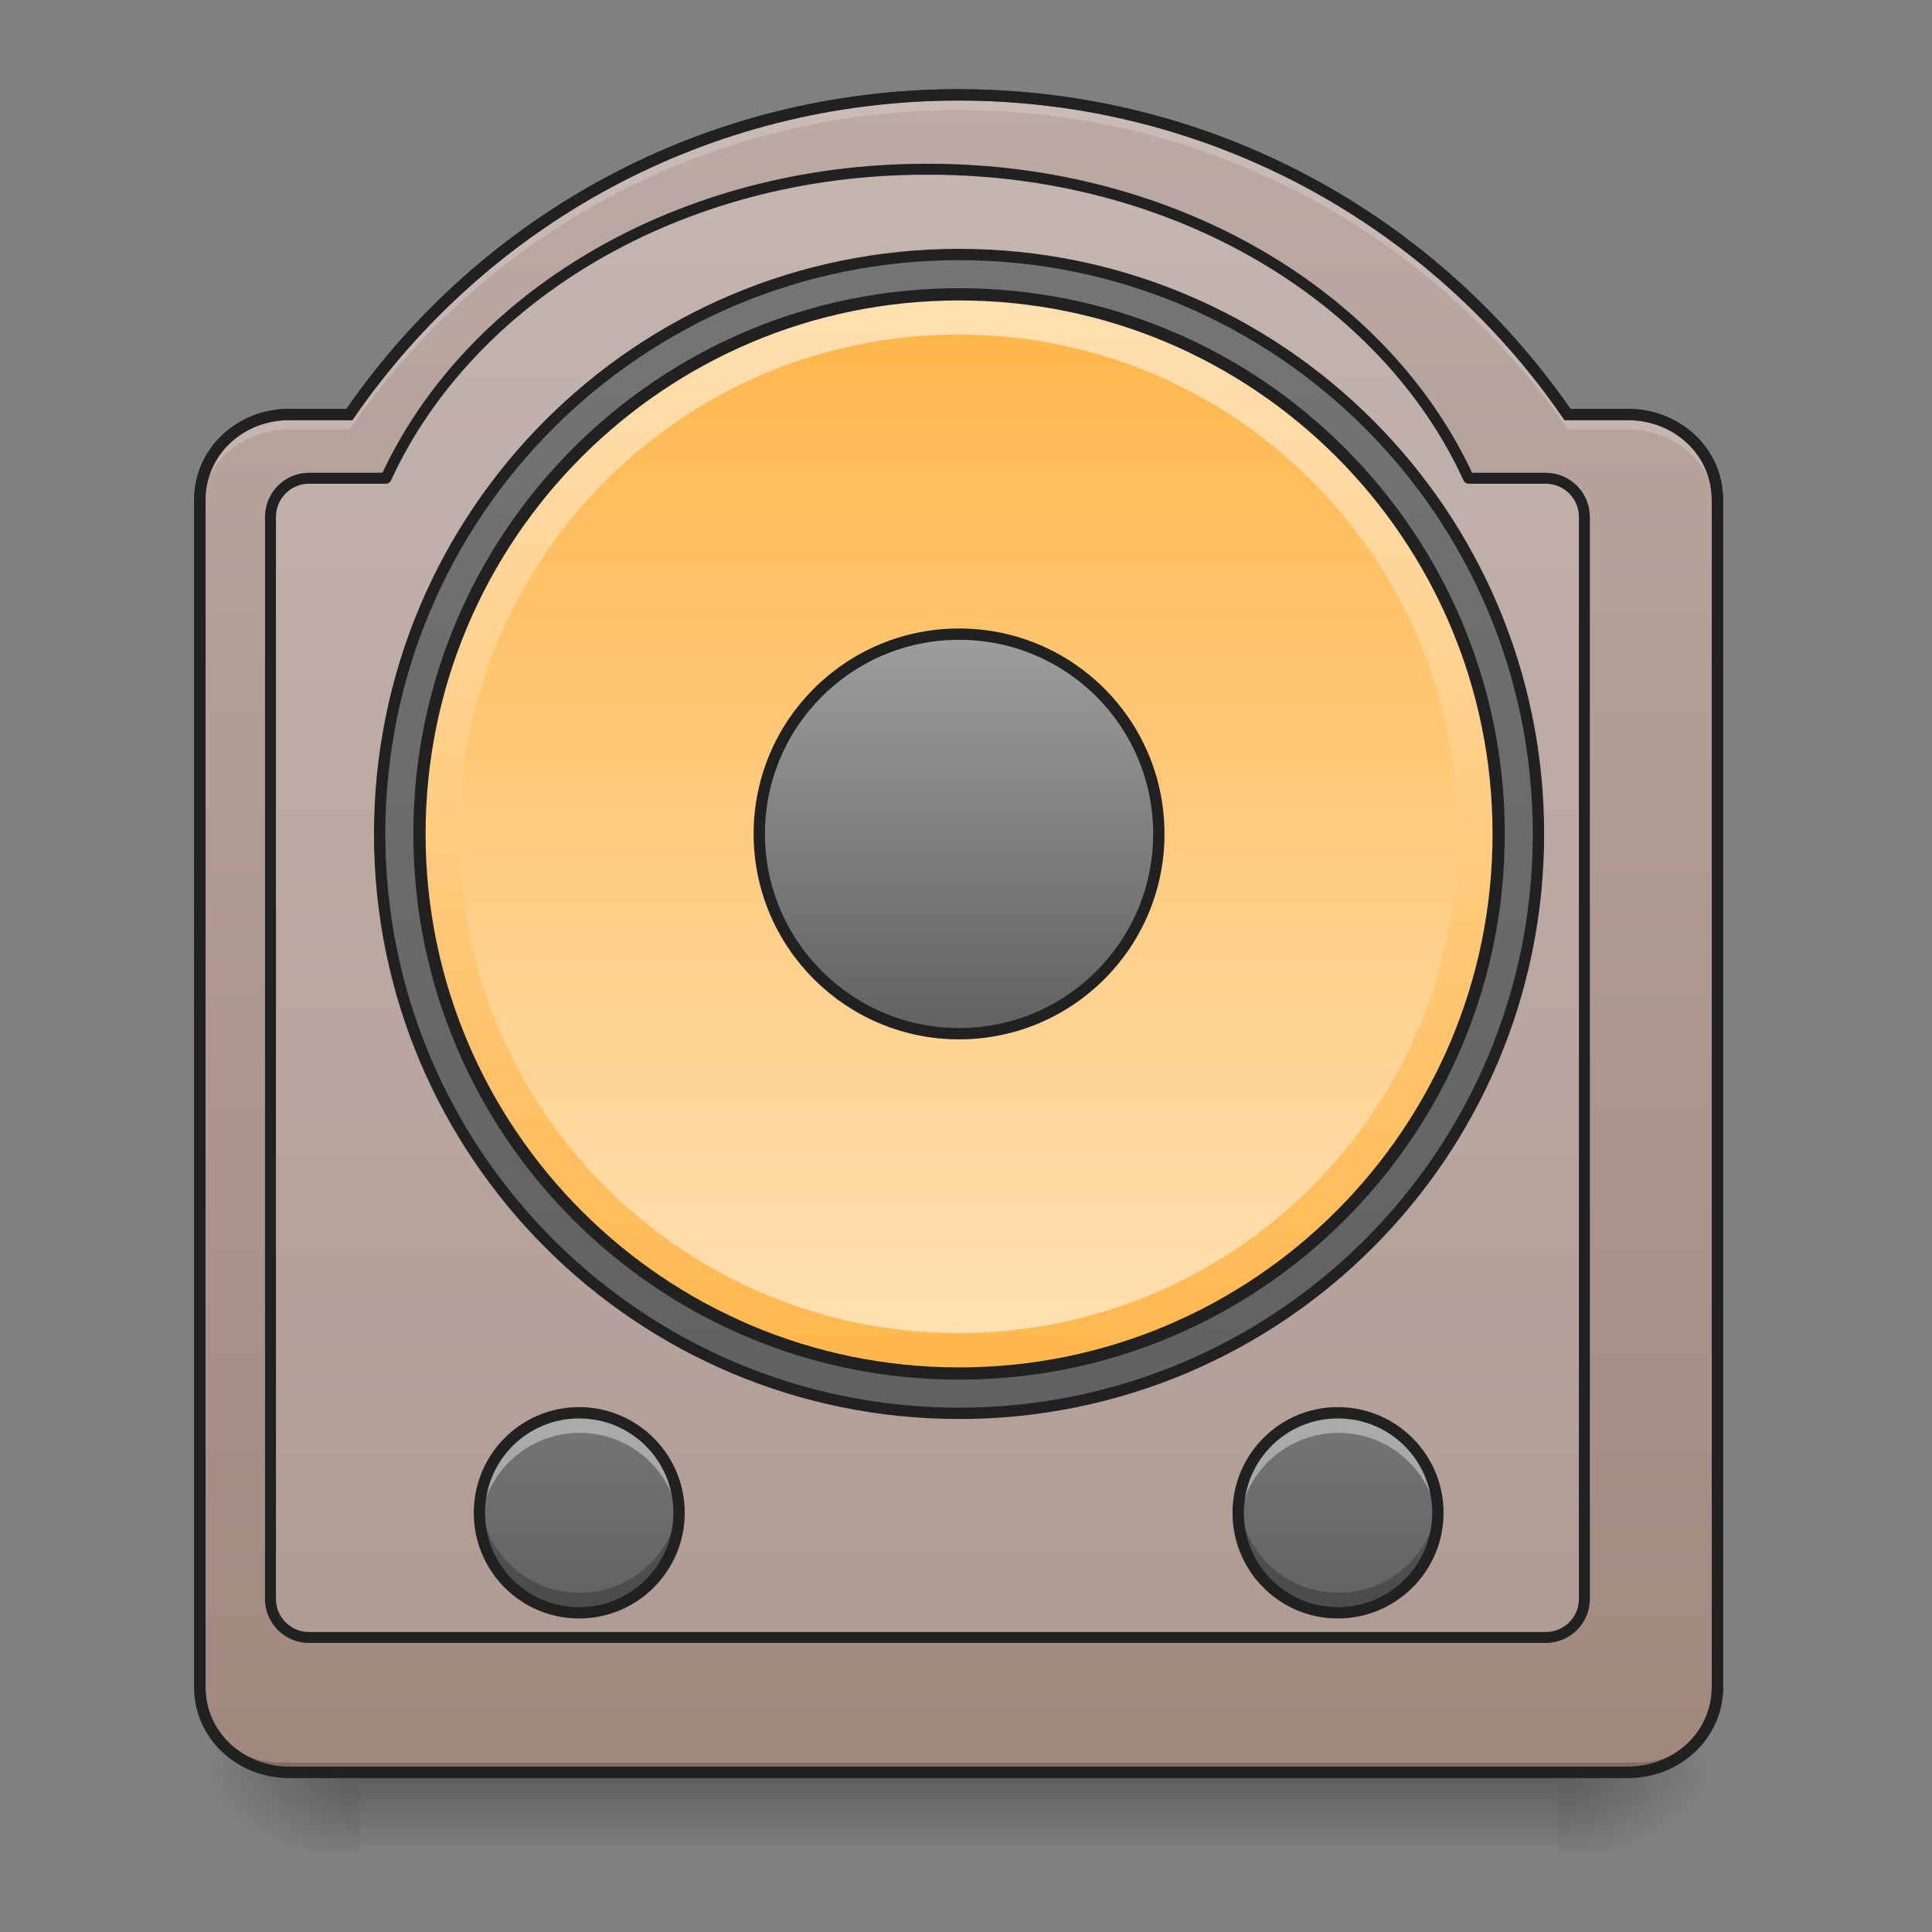 <?xml version="1.0" encoding="UTF-8"?>
<svg xmlns="http://www.w3.org/2000/svg" xmlns:xlink="http://www.w3.org/1999/xlink" width="22pt" height="22pt" viewBox="0 0 22 22" version="1.1">
<rect x="0" y="0" width="22" height="22" fill="#808080" stroke="none"/>
<defs>
<linearGradient id="linear0" gradientUnits="userSpaceOnUse" x1="254" y1="233.5" x2="254" y2="254.667" gradientTransform="matrix(0.043,0,0,0.043,-0,10.149)">
<stop offset="0" style="stop-color:rgb(0%,0%,0%);stop-opacity:0.275;"/>
<stop offset="1" style="stop-color:rgb(0%,0%,0%);stop-opacity:0;"/>
</linearGradient>
<radialGradient id="radial0" gradientUnits="userSpaceOnUse" cx="450.909" cy="189.579" fx="450.909" fy="189.579" r="21.167" gradientTransform="matrix(0,-0.054,-0.097,-0,35.84,44.631)">
<stop offset="0" style="stop-color:rgb(0%,0%,0%);stop-opacity:0.314;"/>
<stop offset="0.222" style="stop-color:rgb(0%,0%,0%);stop-opacity:0.275;"/>
<stop offset="1" style="stop-color:rgb(0%,0%,0%);stop-opacity:0;"/>
</radialGradient>
<radialGradient id="radial1" gradientUnits="userSpaceOnUse" cx="450.909" cy="189.579" fx="450.909" fy="189.579" r="21.167" gradientTransform="matrix(-0,0.054,0.097,0,-14.01,-4.266)">
<stop offset="0" style="stop-color:rgb(0%,0%,0%);stop-opacity:0.314;"/>
<stop offset="0.222" style="stop-color:rgb(0%,0%,0%);stop-opacity:0.275;"/>
<stop offset="1" style="stop-color:rgb(0%,0%,0%);stop-opacity:0;"/>
</radialGradient>
<radialGradient id="radial2" gradientUnits="userSpaceOnUse" cx="450.909" cy="189.579" fx="450.909" fy="189.579" r="21.167" gradientTransform="matrix(-0,-0.054,0.097,-0,-14.01,44.631)">
<stop offset="0" style="stop-color:rgb(0%,0%,0%);stop-opacity:0.314;"/>
<stop offset="0.222" style="stop-color:rgb(0%,0%,0%);stop-opacity:0.275;"/>
<stop offset="1" style="stop-color:rgb(0%,0%,0%);stop-opacity:0;"/>
</radialGradient>
<radialGradient id="radial3" gradientUnits="userSpaceOnUse" cx="450.909" cy="189.579" fx="450.909" fy="189.579" r="21.167" gradientTransform="matrix(0,0.054,-0.097,0,35.84,-4.266)">
<stop offset="0" style="stop-color:rgb(0%,0%,0%);stop-opacity:0.314;"/>
<stop offset="0.222" style="stop-color:rgb(0%,0%,0%);stop-opacity:0.275;"/>
<stop offset="1" style="stop-color:rgb(0%,0%,0%);stop-opacity:0;"/>
</radialGradient>
<linearGradient id="linear1" gradientUnits="userSpaceOnUse" x1="254" y1="254.667" x2="254" y2="-189.833" gradientTransform="matrix(0.043,0,0,0.043,0,9.239)">
<stop offset="0" style="stop-color:rgb(63.137%,53.333%,49.804%);stop-opacity:1;"/>
<stop offset="1" style="stop-color:rgb(73.725%,66.667%,64.314%);stop-opacity:1;"/>
</linearGradient>
<linearGradient id="linear2" gradientUnits="userSpaceOnUse" x1="254" y1="-147.5" x2="254" y2="159.417" >
<stop offset="0" style="stop-color:rgb(45.882%,45.882%,45.882%);stop-opacity:1;"/>
<stop offset="1" style="stop-color:rgb(38.039%,38.039%,38.039%);stop-opacity:1;"/>
</linearGradient>
<linearGradient id="linear3" gradientUnits="userSpaceOnUse" x1="230.481" y1="191.167" x2="234.95" y2="-126.333" gradientTransform="matrix(0.9,0,0,0.9,25.4,-23.217)">
<stop offset="0" style="stop-color:rgb(100%,71.765%,30.196%);stop-opacity:1;"/>
<stop offset="1" style="stop-color:rgb(100%,87.843%,69.804%);stop-opacity:1;"/>
</linearGradient>
<linearGradient id="linear4" gradientUnits="userSpaceOnUse" x1="243.417" y1="-126.333" x2="243.417" y2="191.167" gradientTransform="matrix(0.036,0,0,0.036,1.819,8.334)">
<stop offset="0" style="stop-color:rgb(100%,71.765%,30.196%);stop-opacity:1;"/>
<stop offset="1" style="stop-color:rgb(100%,87.843%,69.804%);stop-opacity:1;"/>
</linearGradient>
<linearGradient id="linear5" gradientUnits="userSpaceOnUse" x1="254" y1="-20.5" x2="254" y2="85.333" gradientTransform="matrix(1,0,0,1,0,-26.458)">
<stop offset="0" style="stop-color:rgb(61.961%,61.961%,61.961%);stop-opacity:1;"/>
<stop offset="1" style="stop-color:rgb(38.039%,38.039%,38.039%);stop-opacity:1;"/>
</linearGradient>
<linearGradient id="linear6" gradientUnits="userSpaceOnUse" x1="121.708" y1="196.458" x2="121.708" y2="228.208" gradientTransform="matrix(0.072,0,0,0.072,6.519,2.019)">
<stop offset="0" style="stop-color:rgb(45.882%,45.882%,45.882%);stop-opacity:1;"/>
<stop offset="1" style="stop-color:rgb(38.039%,38.039%,38.039%);stop-opacity:1;"/>
</linearGradient>
<linearGradient id="linear7" gradientUnits="userSpaceOnUse" x1="121.708" y1="196.458" x2="121.708" y2="228.208" gradientTransform="matrix(0.072,0,0,0.072,-2.122,2.019)">
<stop offset="0" style="stop-color:rgb(45.882%,45.882%,45.882%);stop-opacity:1;"/>
<stop offset="1" style="stop-color:rgb(38.039%,38.039%,38.039%);stop-opacity:1;"/>
</linearGradient>
</defs>
<g id="surface1">
<path style=" stroke:none;fill-rule:nonzero;fill:url(#linear0);" d="M 4.094 19.957 L 17.738 19.957 L 17.738 21.016 L 4.094 21.016 Z M 4.094 19.957 "/>
<path style=" stroke:none;fill-rule:nonzero;fill:url(#radial0);" d="M 17.738 20.184 L 19.555 20.184 L 19.555 19.273 L 17.738 19.273 Z M 17.738 20.184 "/>
<path style=" stroke:none;fill-rule:nonzero;fill:url(#radial1);" d="M 4.094 20.184 L 2.273 20.184 L 2.273 21.094 L 4.094 21.094 Z M 4.094 20.184 "/>
<path style=" stroke:none;fill-rule:nonzero;fill:url(#radial2);" d="M 4.094 20.184 L 2.273 20.184 L 2.273 19.273 L 4.094 19.273 Z M 4.094 20.184 "/>
<path style=" stroke:none;fill-rule:nonzero;fill:url(#radial3);" d="M 17.738 20.184 L 19.555 20.184 L 19.555 21.094 L 17.738 21.094 Z M 17.738 20.184 "/>
<path style=" stroke:none;fill-rule:nonzero;fill:url(#linear1);" d="M 10.914 1.082 C 8.031 1.082 5.492 2.52 3.98 4.719 L 3.289 4.719 C 2.727 4.719 2.273 5.152 2.273 5.688 L 2.273 19.215 C 2.273 19.75 2.727 20.184 3.289 20.184 L 18.539 20.184 C 19.102 20.184 19.555 19.75 19.555 19.215 L 19.555 5.688 C 19.555 5.152 19.102 4.719 18.539 4.719 L 17.852 4.719 C 16.336 2.52 13.801 1.082 10.914 1.082 Z M 10.914 1.082 "/>
<path style="fill-rule:nonzero;fill:rgb(98.431%,98.431%,98.431%);fill-opacity:0.157;stroke-width:11.339;stroke-linecap:round;stroke-linejoin:round;stroke:rgb(12.941%,12.941%,12.941%);stroke-opacity:1;stroke-miterlimit:4;" d="M 958.191 175.216 C 702.925 175.216 485.795 307.487 399.561 495.071 L 319.855 495.071 C 297.867 495.071 280.002 512.936 280.002 535.267 L 280.002 1655.275 C 280.002 1677.263 297.867 1695.128 319.855 1695.128 L 1599.962 1695.128 C 1622.293 1695.128 1640.158 1677.263 1640.158 1655.275 L 1640.158 535.267 C 1640.158 512.936 1622.293 495.071 1599.962 495.071 L 1520.256 495.071 C 1434.366 307.487 1217.235 175.216 961.97 175.216 Z M 958.191 175.216 " transform="matrix(0.011,0,0,0.011,0,0)"/>
<path style="fill-rule:nonzero;fill:url(#linear2);stroke-width:3;stroke-linecap:round;stroke-linejoin:round;stroke:rgb(12.941%,12.941%,12.941%);stroke-opacity:1;stroke-miterlimit:4;" d="M 253.976 -147.461 C 338.786 -147.461 407.416 -78.831 407.416 5.979 C 407.416 90.698 338.786 159.419 253.976 159.419 C 169.257 159.419 100.536 90.698 100.536 5.979 C 100.536 -78.831 169.257 -147.461 253.976 -147.461 Z M 253.976 -147.461 " transform="matrix(0.043,0,0,0.043,0,9.239)"/>
<path style="fill-rule:nonzero;fill:url(#linear3);stroke-width:3.24;stroke-linecap:round;stroke-linejoin:miter;stroke:rgb(12.941%,12.941%,12.941%);stroke-opacity:1;stroke-miterlimit:4;" d="M 253.976 -136.917 C 332.877 -136.917 396.871 -72.923 396.871 5.979 C 396.871 84.88 332.877 148.874 253.976 148.874 C 175.074 148.874 111.08 84.88 111.08 5.979 C 111.08 -72.923 175.074 -136.917 253.976 -136.917 Z M 253.976 -136.917 " transform="matrix(0.043,0,0,0.043,0,9.239)"/>
<path style=" stroke:none;fill-rule:nonzero;fill:url(#linear4);" d="M 10.914 3.809 C 14.055 3.809 16.602 6.355 16.602 9.496 C 16.602 12.637 14.055 15.18 10.914 15.18 C 7.777 15.18 5.23 12.637 5.23 9.496 C 5.23 6.355 7.777 3.809 10.914 3.809 Z M 10.914 3.809 "/>
<path style="fill-rule:nonzero;fill:url(#linear5);stroke-width:3;stroke-linecap:round;stroke-linejoin:miter;stroke:rgb(12.941%,12.941%,12.941%);stroke-opacity:1;stroke-miterlimit:4;" d="M 253.976 -46.925 C 283.246 -46.925 306.88 -23.291 306.88 5.979 C 306.88 35.158 283.246 58.883 253.976 58.883 C 224.797 58.883 201.072 35.158 201.072 5.979 C 201.072 -23.291 224.797 -46.925 253.976 -46.925 Z M 253.976 -46.925 " transform="matrix(0.043,0,0,0.043,0,9.239)"/>
<path style=" stroke:none;fill-rule:nonzero;fill:rgb(0%,0%,0%);fill-opacity:0.196;" d="M 3.184 20.184 C 2.68 20.184 2.273 19.777 2.273 19.273 L 2.273 19.16 C 2.273 19.664 2.68 20.07 3.184 20.07 L 18.648 20.07 C 19.152 20.07 19.555 19.664 19.555 19.16 L 19.555 19.273 C 19.555 19.777 19.152 20.184 18.648 20.184 Z M 3.184 20.184 "/>
<path style=" stroke:none;fill-rule:nonzero;fill:rgb(20%,20%,20%);fill-opacity:1;" d="M 10.914 1.016 C 8.02 1.016 5.473 2.453 3.945 4.656 L 3.289 4.656 C 2.695 4.656 2.211 5.113 2.211 5.688 L 2.211 19.215 C 2.211 19.789 2.695 20.246 3.289 20.246 L 18.539 20.246 C 19.137 20.246 19.621 19.789 19.621 19.215 L 19.621 5.688 C 19.621 5.113 19.137 4.656 18.539 4.656 L 17.883 4.656 C 16.355 2.453 13.809 1.016 10.914 1.016 Z M 10.914 1.145 C 13.777 1.145 16.297 2.574 17.797 4.758 L 17.816 4.785 L 18.539 4.785 C 19.07 4.785 19.492 5.188 19.492 5.688 L 19.492 19.215 C 19.492 19.715 19.07 20.117 18.539 20.117 L 3.289 20.117 C 2.762 20.117 2.34 19.715 2.34 19.215 L 2.34 5.688 C 2.34 5.188 2.762 4.785 3.289 4.785 L 4.012 4.785 L 4.031 4.758 C 5.535 2.574 8.051 1.145 10.914 1.145 Z M 10.914 1.145 "/>
<path style=" stroke:none;fill-rule:nonzero;fill:rgb(100%,100%,100%);fill-opacity:0.196;" d="M 10.914 1.082 C 8.031 1.082 5.492 2.52 3.98 4.719 L 3.289 4.719 C 2.727 4.719 2.273 5.152 2.273 5.688 L 2.273 5.855 C 2.273 5.32 2.727 4.891 3.289 4.891 L 3.98 4.891 C 5.492 2.691 8.031 1.254 10.914 1.254 C 13.801 1.254 16.336 2.691 17.852 4.891 L 18.539 4.891 C 19.102 4.891 19.555 5.32 19.555 5.855 L 19.555 5.688 C 19.555 5.152 19.102 4.719 18.539 4.719 L 17.852 4.719 C 16.336 2.52 13.801 1.082 10.914 1.082 Z M 10.914 1.082 "/>
<path style=" stroke:none;fill-rule:nonzero;fill:rgb(12.941%,12.941%,12.941%);fill-opacity:1;" d="M 10.914 1.016 C 8.02 1.016 5.473 2.453 3.945 4.656 L 3.289 4.656 C 2.695 4.656 2.211 5.113 2.211 5.688 L 2.211 19.215 C 2.211 19.789 2.695 20.246 3.289 20.246 L 18.539 20.246 C 19.137 20.246 19.621 19.789 19.621 19.215 L 19.621 5.688 C 19.621 5.113 19.137 4.656 18.539 4.656 L 17.883 4.656 C 16.355 2.453 13.809 1.016 10.914 1.016 Z M 10.914 1.145 C 13.777 1.145 16.297 2.574 17.797 4.758 L 17.816 4.785 L 18.539 4.785 C 19.07 4.785 19.492 5.188 19.492 5.688 L 19.492 19.215 C 19.492 19.715 19.07 20.117 18.539 20.117 L 3.289 20.117 C 2.762 20.117 2.34 19.715 2.34 19.215 L 2.34 5.688 C 2.34 5.188 2.762 4.785 3.289 4.785 L 4.012 4.785 L 4.031 4.758 C 5.535 2.574 8.051 1.145 10.914 1.145 Z M 10.914 1.145 "/>
<path style=" stroke:none;fill-rule:nonzero;fill:url(#linear6);" d="M 15.234 16.09 C 15.863 16.09 16.371 16.598 16.371 17.227 C 16.371 17.855 15.863 18.363 15.234 18.363 C 14.609 18.363 14.098 17.855 14.098 17.227 C 14.098 16.598 14.609 16.09 15.234 16.09 Z M 15.234 16.09 "/>
<path style=" stroke:none;fill-rule:nonzero;fill:rgb(100%,100%,100%);fill-opacity:0.392;" d="M 15.242 16.09 C 14.613 16.09 14.105 16.598 14.105 17.227 C 14.105 17.266 14.105 17.305 14.109 17.34 C 14.168 16.766 14.648 16.316 15.242 16.316 C 15.832 16.316 16.316 16.766 16.371 17.34 C 16.375 17.305 16.379 17.266 16.379 17.227 C 16.379 16.598 15.871 16.09 15.242 16.09 Z M 15.242 16.09 "/>
<path style=" stroke:none;fill-rule:nonzero;fill:rgb(0%,0%,0%);fill-opacity:0.235;" d="M 15.242 18.363 C 14.613 18.363 14.105 17.855 14.105 17.227 C 14.105 17.188 14.105 17.152 14.109 17.113 C 14.168 17.688 14.648 18.137 15.242 18.137 C 15.832 18.137 16.316 17.688 16.371 17.113 C 16.375 17.152 16.379 17.188 16.379 17.227 C 16.379 17.855 15.871 18.363 15.242 18.363 Z M 15.242 18.363 "/>
<path style=" stroke:none;fill-rule:nonzero;fill:rgb(12.941%,12.941%,12.941%);fill-opacity:1;" d="M 15.234 16.023 C 14.57 16.023 14.035 16.562 14.035 17.227 C 14.035 17.891 14.57 18.43 15.234 18.43 C 15.898 18.43 16.438 17.891 16.438 17.227 C 16.438 16.562 15.898 16.023 15.234 16.023 Z M 15.234 16.152 C 15.832 16.152 16.309 16.633 16.309 17.227 C 16.309 17.82 15.832 18.301 15.234 18.301 C 14.641 18.301 14.164 17.82 14.164 17.227 C 14.164 16.633 14.641 16.152 15.234 16.152 Z M 15.234 16.152 "/>
<path style=" stroke:none;fill-rule:nonzero;fill:url(#linear7);" d="M 6.594 16.09 C 7.223 16.09 7.73 16.598 7.73 17.227 C 7.73 17.855 7.223 18.363 6.594 18.363 C 5.965 18.363 5.457 17.855 5.457 17.227 C 5.457 16.598 5.965 16.09 6.594 16.09 Z M 6.594 16.09 "/>
<path style=" stroke:none;fill-rule:nonzero;fill:rgb(100%,100%,100%);fill-opacity:0.392;" d="M 6.602 16.09 C 5.969 16.09 5.465 16.598 5.465 17.227 C 5.465 17.266 5.465 17.305 5.469 17.34 C 5.527 16.766 6.008 16.316 6.602 16.316 C 7.191 16.316 7.676 16.766 7.73 17.34 C 7.734 17.305 7.738 17.266 7.738 17.227 C 7.738 16.598 7.23 16.09 6.602 16.09 Z M 6.602 16.09 "/>
<path style=" stroke:none;fill-rule:nonzero;fill:rgb(0%,0%,0%);fill-opacity:0.235;" d="M 6.602 18.363 C 5.969 18.363 5.465 17.855 5.465 17.227 C 5.465 17.188 5.465 17.152 5.469 17.113 C 5.527 17.688 6.008 18.137 6.602 18.137 C 7.191 18.137 7.676 17.688 7.73 17.113 C 7.734 17.152 7.738 17.188 7.738 17.227 C 7.738 17.855 7.23 18.363 6.602 18.363 Z M 6.602 18.363 "/>
<path style=" stroke:none;fill-rule:nonzero;fill:rgb(12.941%,12.941%,12.941%);fill-opacity:1;" d="M 6.594 16.023 C 5.93 16.023 5.395 16.562 5.395 17.227 C 5.395 17.891 5.93 18.43 6.594 18.43 C 7.258 18.43 7.797 17.891 7.797 17.227 C 7.797 16.562 7.258 16.023 6.594 16.023 Z M 6.594 16.152 C 7.191 16.152 7.668 16.633 7.668 17.227 C 7.668 17.82 7.191 18.301 6.594 18.301 C 6 18.301 5.523 17.82 5.523 17.227 C 5.523 16.633 6 16.152 6.594 16.152 Z M 6.594 16.152 "/>
</g>
</svg>
